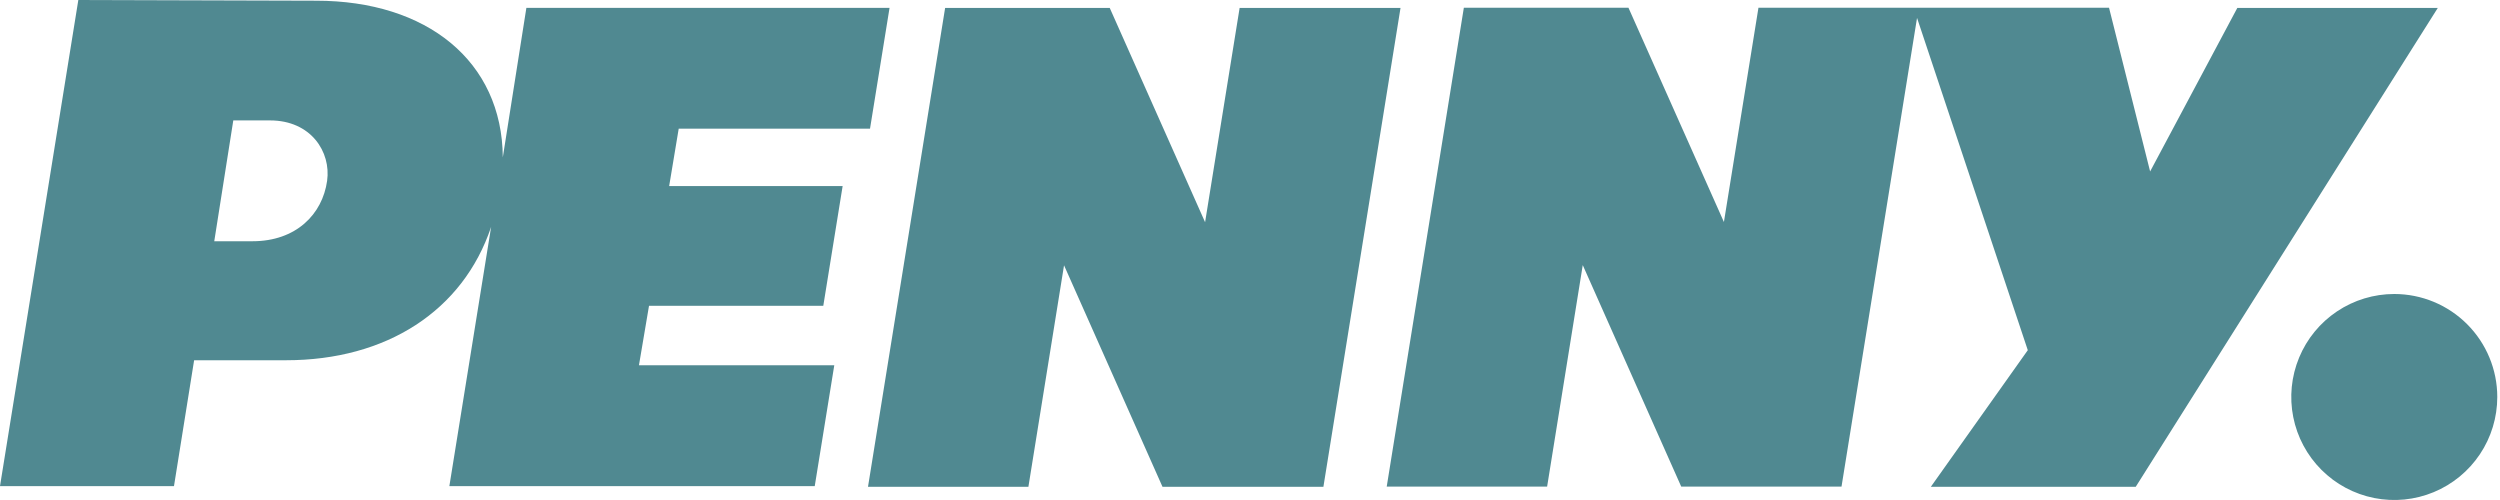 <svg width="145" height="29" viewBox="0 0 145 29" fill="none" xmlns="http://www.w3.org/2000/svg">
<path d="M144.842 23.026C144.842 24.207 144.492 25.363 143.835 26.345C143.179 27.327 142.246 28.093 141.154 28.545C140.063 28.997 138.861 29.116 137.703 28.885C136.544 28.655 135.479 28.086 134.644 27.25C133.808 26.415 133.239 25.35 133.009 24.192C132.778 23.033 132.897 21.831 133.349 20.74C133.801 19.648 134.567 18.715 135.549 18.059C136.531 17.402 137.687 17.052 138.868 17.052C140.452 17.052 141.972 17.681 143.092 18.802C144.213 19.922 144.842 21.442 144.842 23.026Z" fill="#508991"/>
<path d="M12.427 13.992H14.646C17.169 13.992 18.699 12.433 18.973 10.488C19.207 8.812 18.039 6.984 15.662 6.984H13.531L12.427 13.992ZM124.707 9.945L129.764 0.461H141.391L123.872 28.235H111.988L117.612 20.311L111.188 1.039L106.808 28.223H97.511L91.8 15.376L89.733 28.223H80.43L84.903 0.45H94.451L99.987 12.877L101.99 0.45H122.324L124.707 9.945ZM81.23 0.461L76.757 28.235H67.425L61.714 15.388L59.647 28.235H50.344L54.817 0.461H64.365L69.895 12.888L71.898 0.461H81.23ZM18.337 0.041C24.76 0.041 29.123 3.545 29.163 9.127L30.53 0.455H51.594L50.461 7.463H39.365L38.811 10.792H48.873L47.751 17.735H37.643L37.059 21.186H48.388L47.255 28.194H26.063L28.486 13.157C26.857 18.027 22.413 20.894 16.596 20.894H11.259L10.091 28.194H0L4.543 0L18.337 0.041Z" fill="#508991"/>
</svg>
